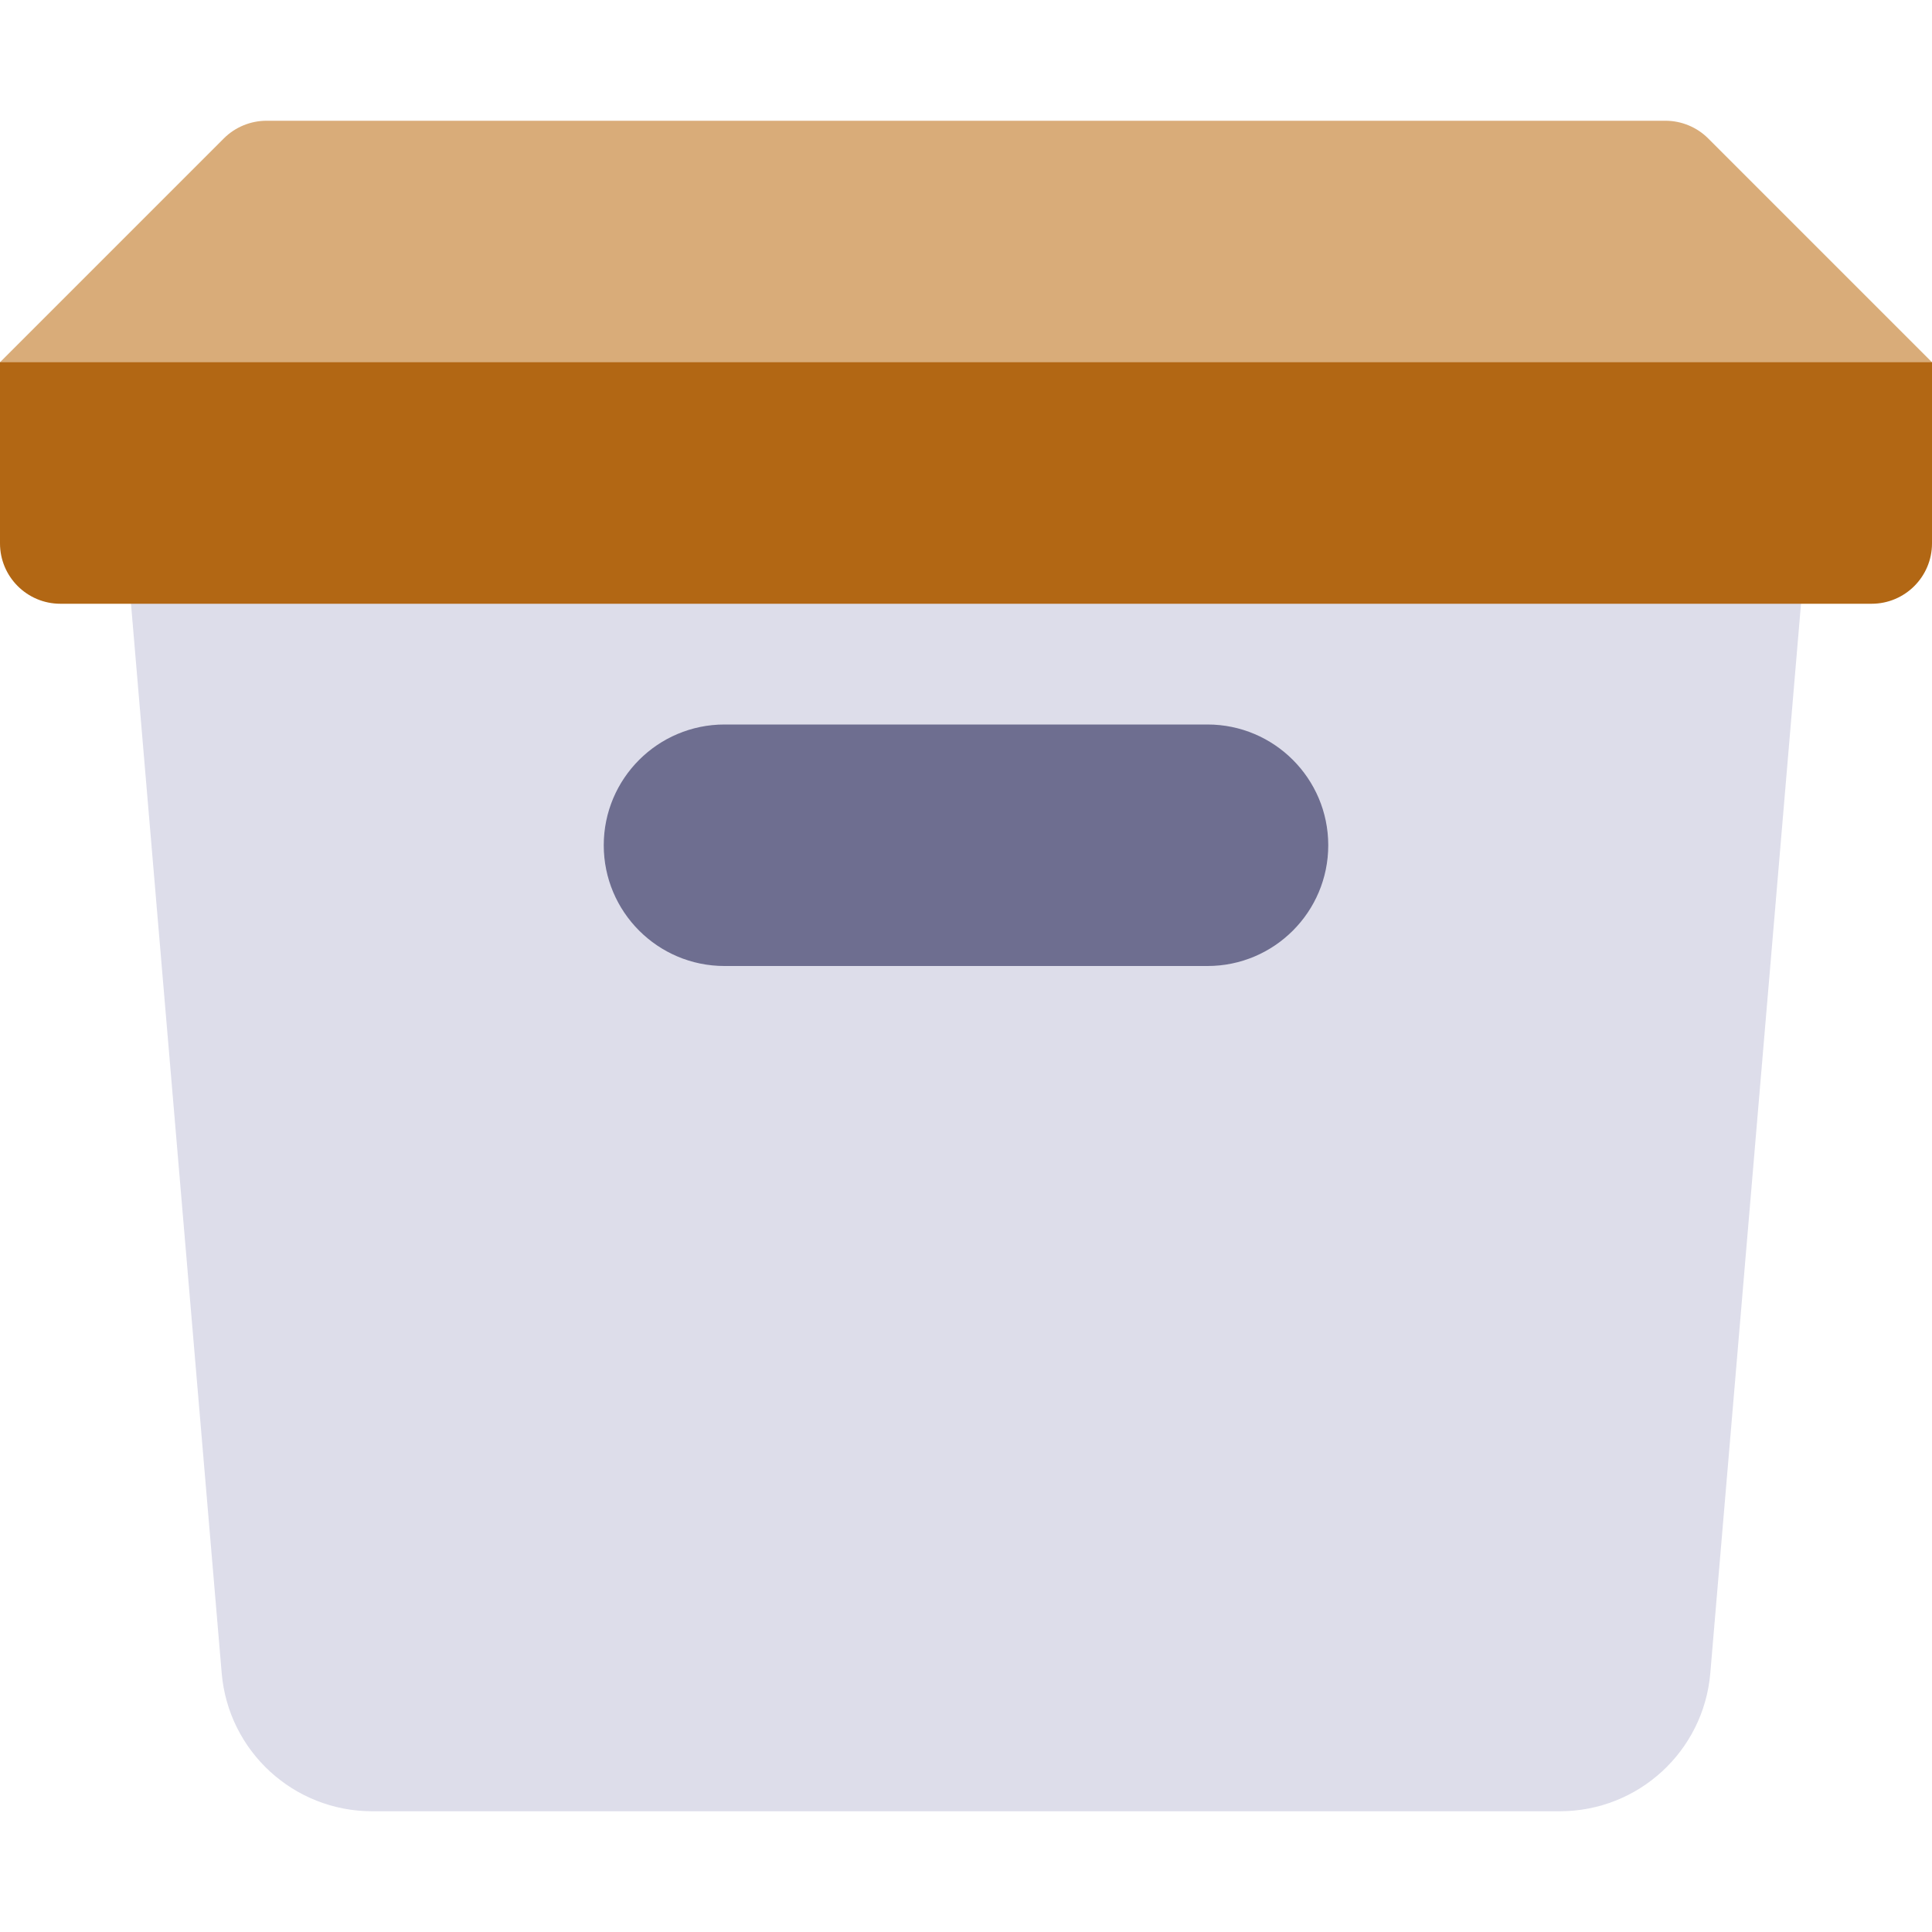 <svg width="16" height="16" viewBox="0 0 16 16" fill="none" xmlns="http://www.w3.org/2000/svg">
<path fill-rule="evenodd" clip-rule="evenodd" d="M1 4L1.836 13.856C1.891 14.503 2.432 15 3.082 15H12.918C13.568 15 14.109 14.503 14.164 13.856L15 4H1Z" fill="#DDDDEA"/>
<path fill-rule="evenodd" clip-rule="evenodd" d="M2.207 1C2.075 1 1.947 1.053 1.854 1.146L0 3V4H16V3L14.146 1.146C14.053 1.053 13.925 1 13.793 1H2.207Z" fill="#D9AC79"/>
<path fill-rule="evenodd" clip-rule="evenodd" d="M0 3V4.5C0 4.776 0.224 5 0.5 5H15.5C15.776 5 16 4.776 16 4.5V3H0Z" fill="#B26714"/>
<path d="M5 7C5 6.448 5.448 6 6 6H10C10.552 6 11 6.448 11 7C11 7.552 10.552 8 10 8H6C5.448 8 5 7.552 5 7Z" fill="#6E6E90"/>
</svg>
